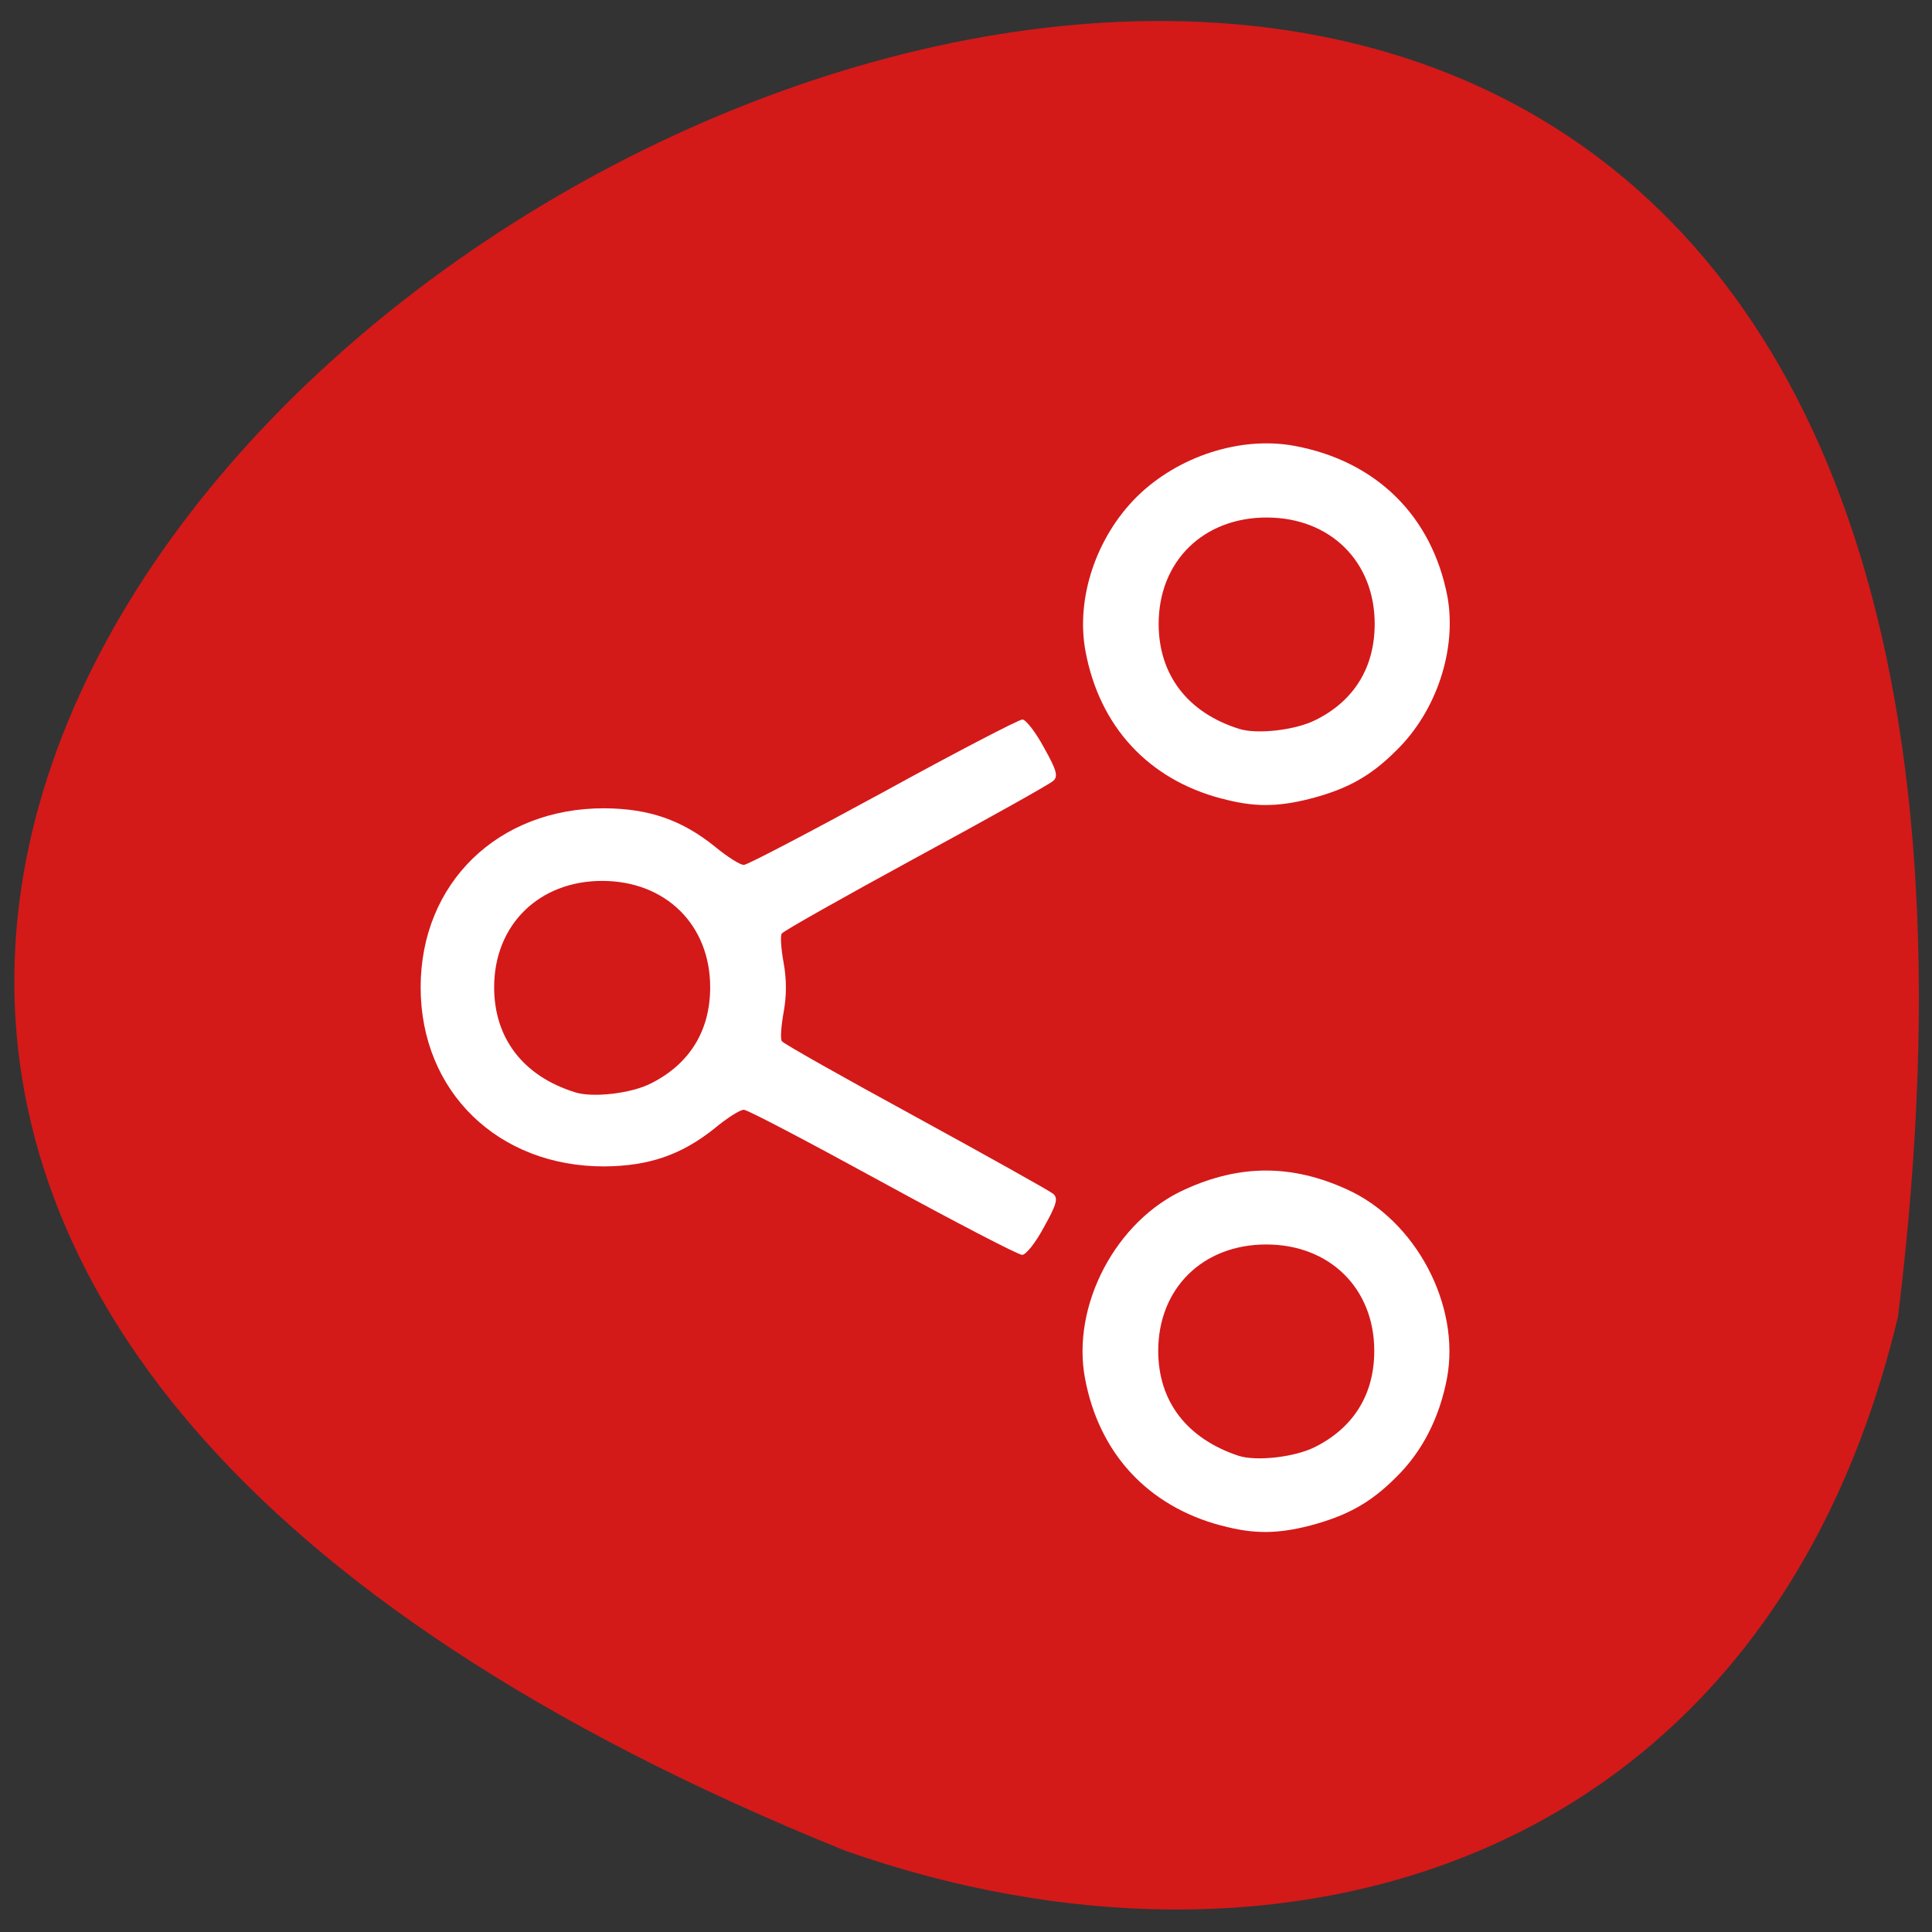 <svg xmlns="http://www.w3.org/2000/svg" viewBox="0 0 22 22"><rect x="0" y="0" width="22" height="22" fill="#333333" stroke="none"/><path d="m 21.613 14.992 c 3.82 -30.988 -40.11 -5.301 -12 6.078 c 4.938 1.746 10.492 0.23 12 -6.078" fill="#d41919"/><path d="m 13.902 17.371 c -0.832 -0.223 -1.387 -0.82 -1.547 -1.676 c -0.156 -0.832 0.355 -1.801 1.141 -2.152 c 0.625 -0.285 1.215 -0.285 1.84 0 c 0.785 0.352 1.297 1.32 1.141 2.152 c -0.086 0.453 -0.285 0.84 -0.582 1.129 c -0.293 0.293 -0.559 0.438 -0.988 0.551 c -0.371 0.094 -0.641 0.094 -1 -0.004 m 1.07 -0.895 c 0.441 -0.223 0.672 -0.602 0.672 -1.094 c 0 -0.711 -0.508 -1.211 -1.23 -1.211 c -0.723 0 -1.23 0.5 -1.23 1.211 c 0 0.578 0.328 1 0.914 1.195 c 0.203 0.066 0.648 0.016 0.875 -0.102 m -4.926 -3.01 c -0.828 -0.453 -1.539 -0.828 -1.582 -0.828 c -0.043 0 -0.191 0.094 -0.332 0.211 c -0.375 0.301 -0.746 0.43 -1.254 0.434 c -1.211 0.004 -2.094 -0.852 -2.094 -2.039 c 0 -1.188 0.883 -2.043 2.094 -2.039 c 0.508 0.004 0.879 0.133 1.254 0.434 c 0.141 0.117 0.289 0.211 0.332 0.211 c 0.039 0 0.754 -0.375 1.586 -0.828 c 0.832 -0.457 1.547 -0.828 1.586 -0.828 c 0.039 0 0.152 0.145 0.246 0.32 c 0.145 0.258 0.164 0.328 0.105 0.379 c -0.035 0.035 -0.742 0.43 -1.563 0.875 c -0.824 0.449 -1.512 0.836 -1.527 0.863 c -0.02 0.027 -0.008 0.176 0.02 0.332 c 0.035 0.188 0.035 0.379 0 0.566 c -0.027 0.152 -0.039 0.301 -0.02 0.328 c 0.016 0.027 0.703 0.414 1.527 0.863 c 0.82 0.449 1.527 0.844 1.563 0.875 c 0.059 0.051 0.039 0.121 -0.105 0.379 c -0.094 0.176 -0.207 0.32 -0.25 0.316 c -0.043 0 -0.758 -0.371 -1.586 -0.824 m -2.637 -1.129 c 0.441 -0.223 0.672 -0.602 0.672 -1.094 c 0 -0.711 -0.508 -1.211 -1.23 -1.211 c -0.719 0 -1.23 0.5 -1.23 1.211 c 0 0.578 0.328 1.01 0.918 1.195 c 0.199 0.066 0.645 0.016 0.871 -0.102 m 6.492 -3.242 c -0.832 -0.219 -1.387 -0.82 -1.547 -1.676 c -0.113 -0.602 0.121 -1.301 0.586 -1.762 c 0.469 -0.461 1.18 -0.691 1.793 -0.578 c 0.93 0.172 1.566 0.797 1.742 1.715 c 0.109 0.598 -0.121 1.305 -0.582 1.754 c -0.293 0.293 -0.559 0.441 -0.988 0.551 c -0.371 0.094 -0.641 0.094 -1 -0.004 m 1.07 -0.895 c 0.441 -0.219 0.672 -0.602 0.672 -1.094 c 0 -0.711 -0.508 -1.211 -1.23 -1.211 c -0.723 0 -1.23 0.5 -1.23 1.211 c 0 0.578 0.328 1.01 0.914 1.195 c 0.203 0.066 0.648 0.016 0.875 -0.102" fill="#fff"/></svg>
